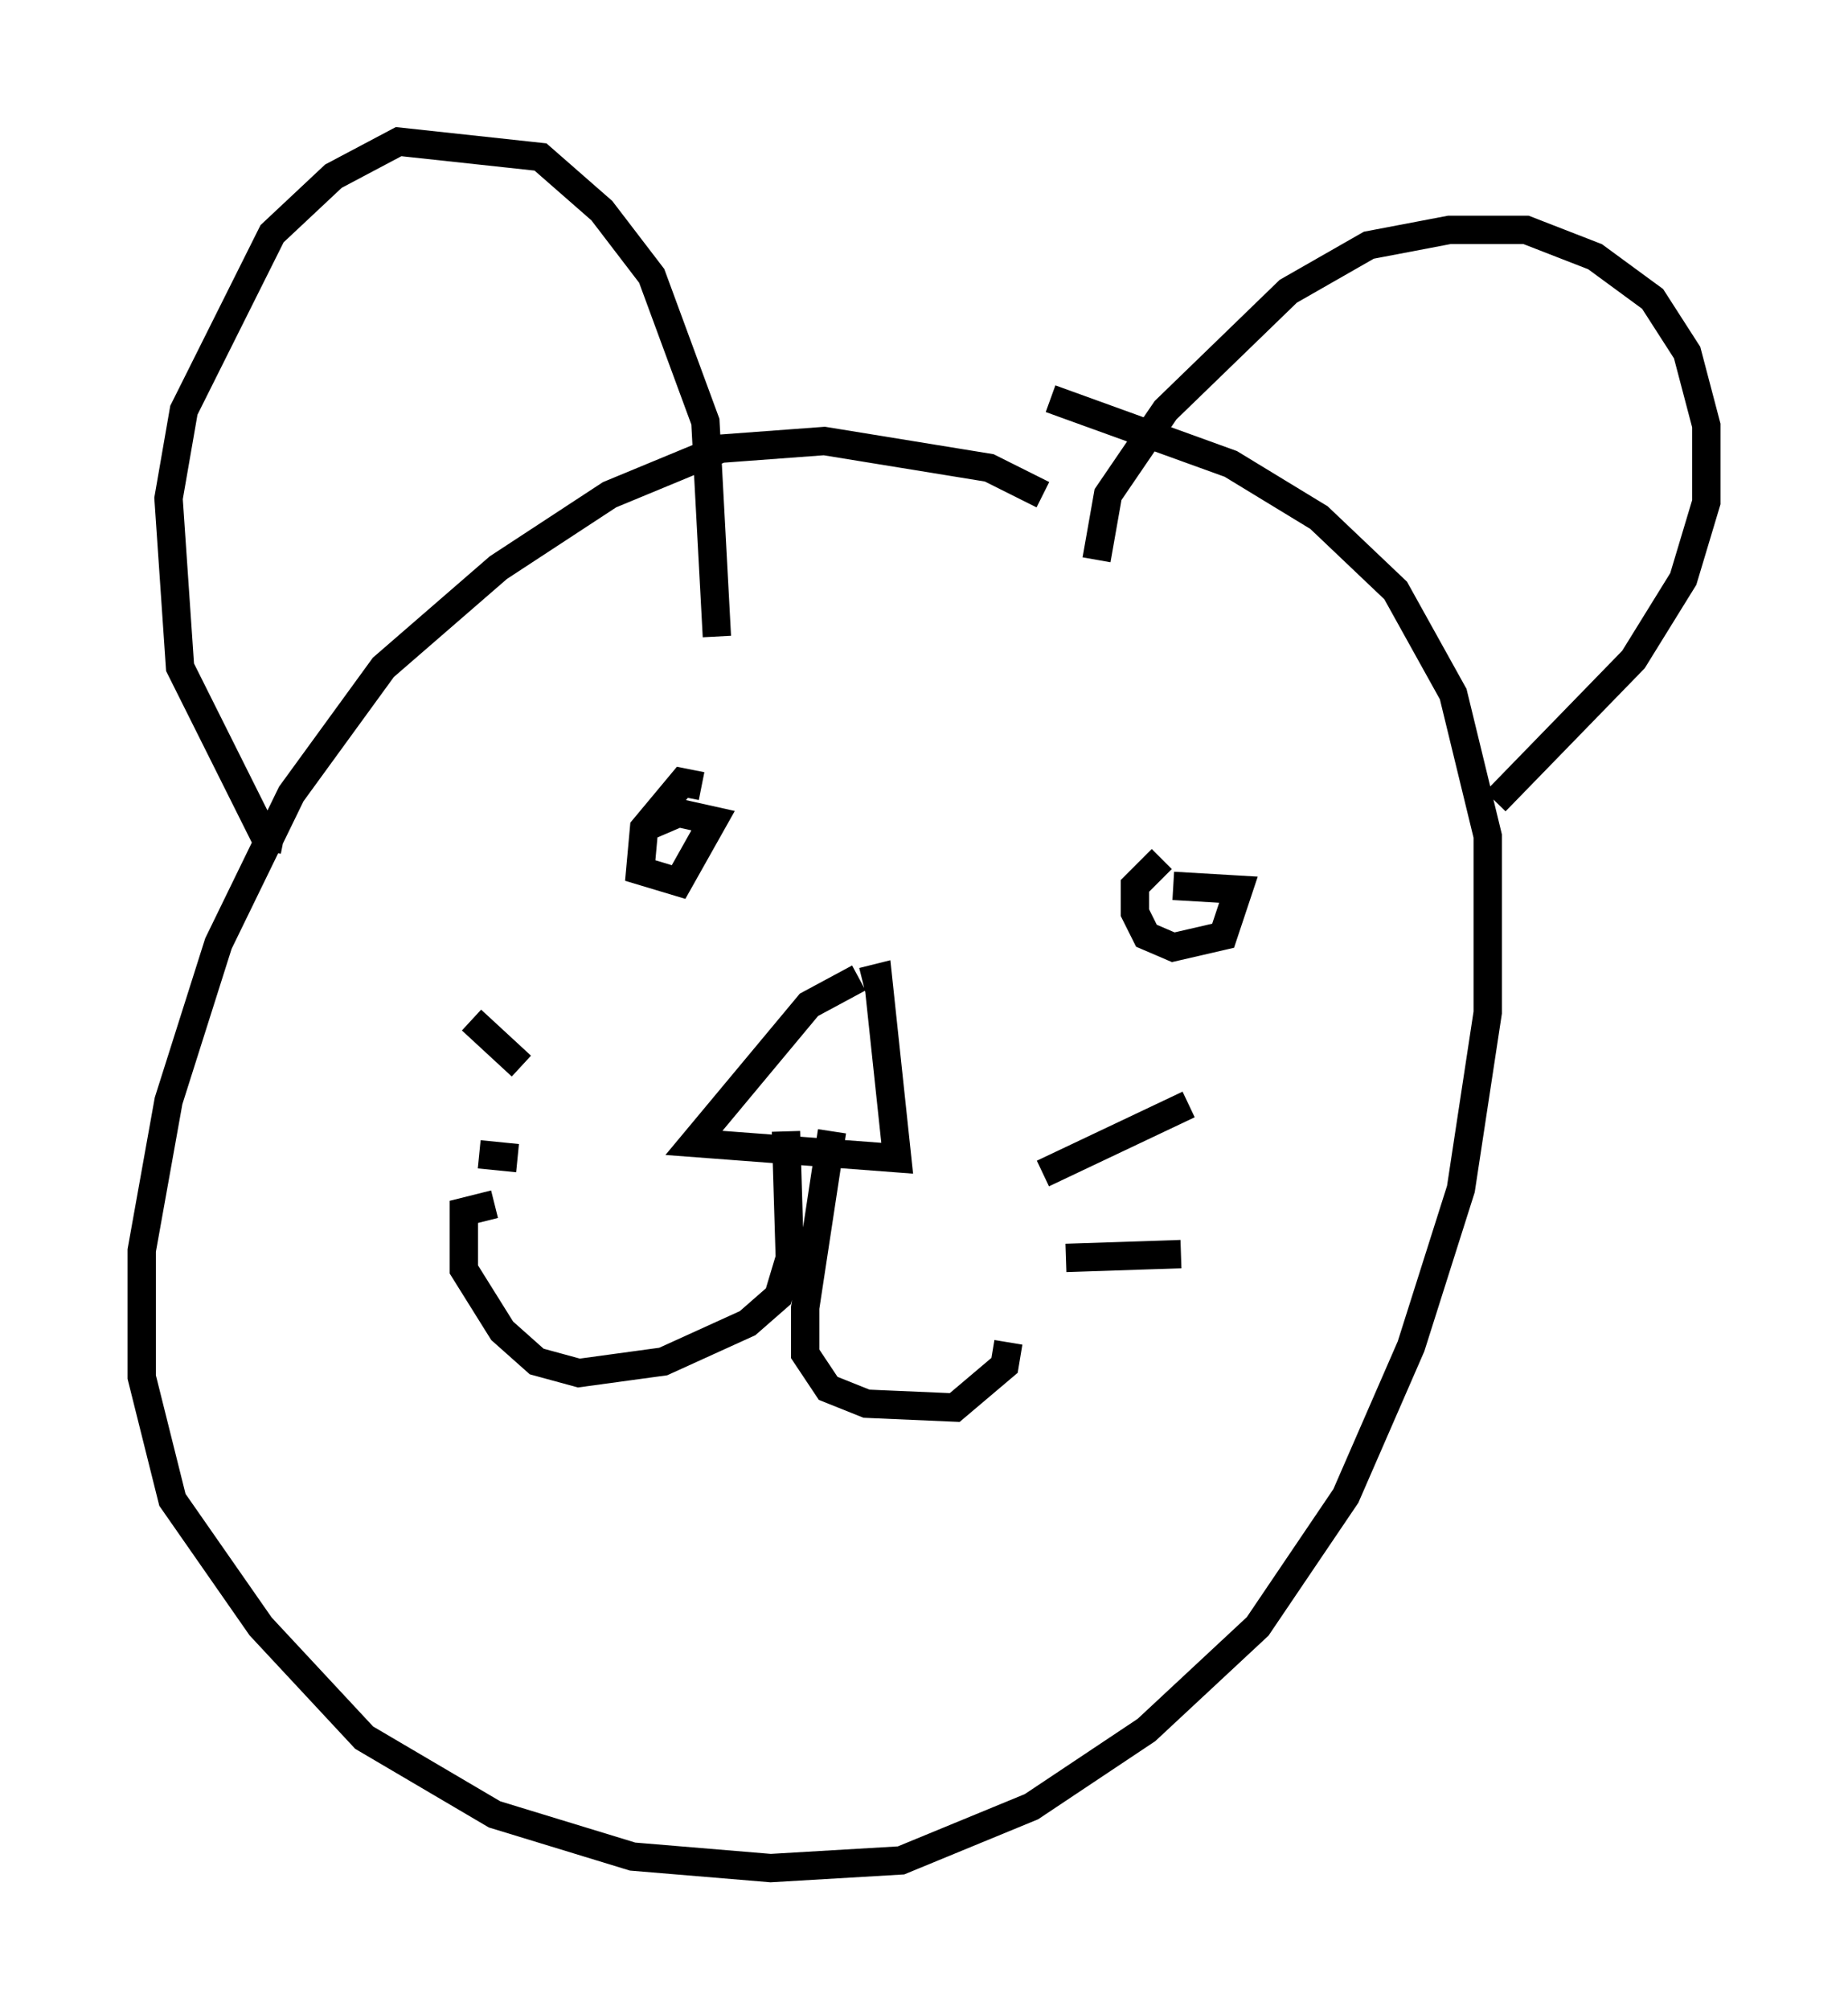 <?xml version="1.0" encoding="utf-8" ?>
<svg baseProfile="full" height="70.892" version="1.1" width="65.209" xmlns="http://www.w3.org/2000/svg" xmlns:ev="http://www.w3.org/2001/xml-events" xmlns:xlink="http://www.w3.org/1999/xlink"><defs /><rect fill="white" height="70.892" width="65.209" x="0" y="0" /><path d="M40.318, 20.426 m-3.518, -2.977 l-1.894, -0.947 -5.819, -0.947 l-3.654, 0.271 -3.924, 1.624 l-3.924, 2.571 -4.059, 3.518 l-3.248, 4.465 -2.571, 5.277 l-1.759, 5.548 -0.947, 5.277 l0.0, 4.465 1.083, 4.33 l3.112, 4.465 3.654, 3.924 l4.601, 2.706 4.871, 1.488 l4.871, 0.406 4.601, -0.271 l4.601, -1.894 4.059, -2.706 l3.924, -3.654 3.112, -4.601 l2.3, -5.277 1.759, -5.548 l0.947, -6.225 0.0, -6.225 l-1.218, -5.007 -2.03, -3.654 l-2.706, -2.571 -3.112, -1.894 l-6.36, -2.3 m-27.063, 15.561 l-0.677, -0.135 -2.977, -5.954 l-0.406, -5.954 0.541, -3.112 l3.112, -6.225 2.165, -2.03 l2.3, -1.218 5.007, 0.541 l2.165, 1.894 1.759, 2.3 l1.894, 5.142 0.406, 7.578 m13.396, -2.706 l0.406, -2.3 2.03, -2.977 l4.33, -4.195 2.842, -1.624 l2.842, -0.541 2.706, 0.0 l2.436, 0.947 2.03, 1.488 l1.218, 1.894 0.677, 2.571 l0.0, 2.706 -0.812, 2.706 l-1.759, 2.842 -4.871, 5.007 m-28.011, -0.541 l-0.677, -0.135 -1.353, 1.624 l-0.135, 1.488 1.353, 0.406 l1.218, -2.165 -1.218, -0.271 l-0.947, 0.406 m17.997, 1.218 l-0.947, 0.947 0.0, 0.947 l0.406, 0.812 0.947, 0.406 l1.759, -0.406 0.541, -1.624 l-2.3, -0.135 m-11.096, 3.248 l-1.759, 0.947 -4.059, 4.871 l7.172, 0.541 -0.677, -6.36 l-0.541, 0.135 m-2.706, 5.277 l0.135, 4.465 -0.406, 1.353 l-1.083, 0.947 -2.977, 1.353 l-2.977, 0.406 -1.488, -0.406 l-1.218, -1.083 -1.353, -2.165 l0.0, -2.03 1.083, -0.271 m11.908, -2.571 l-0.947, 6.225 0.0, 1.624 l0.812, 1.218 1.353, 0.541 l3.112, 0.135 1.759, -1.488 l0.135, -0.812 m0.406, -6.089 l0.0, 0.0 m0.812, 0.135 l5.142, -2.436 m-4.33, 5.413 l4.059, -0.135 m-23.274, -6.631 l-1.759, -1.624 m1.624, 4.871 l-1.353, -0.135 " fill="none" stroke="black" stroke-width="1" /></svg>